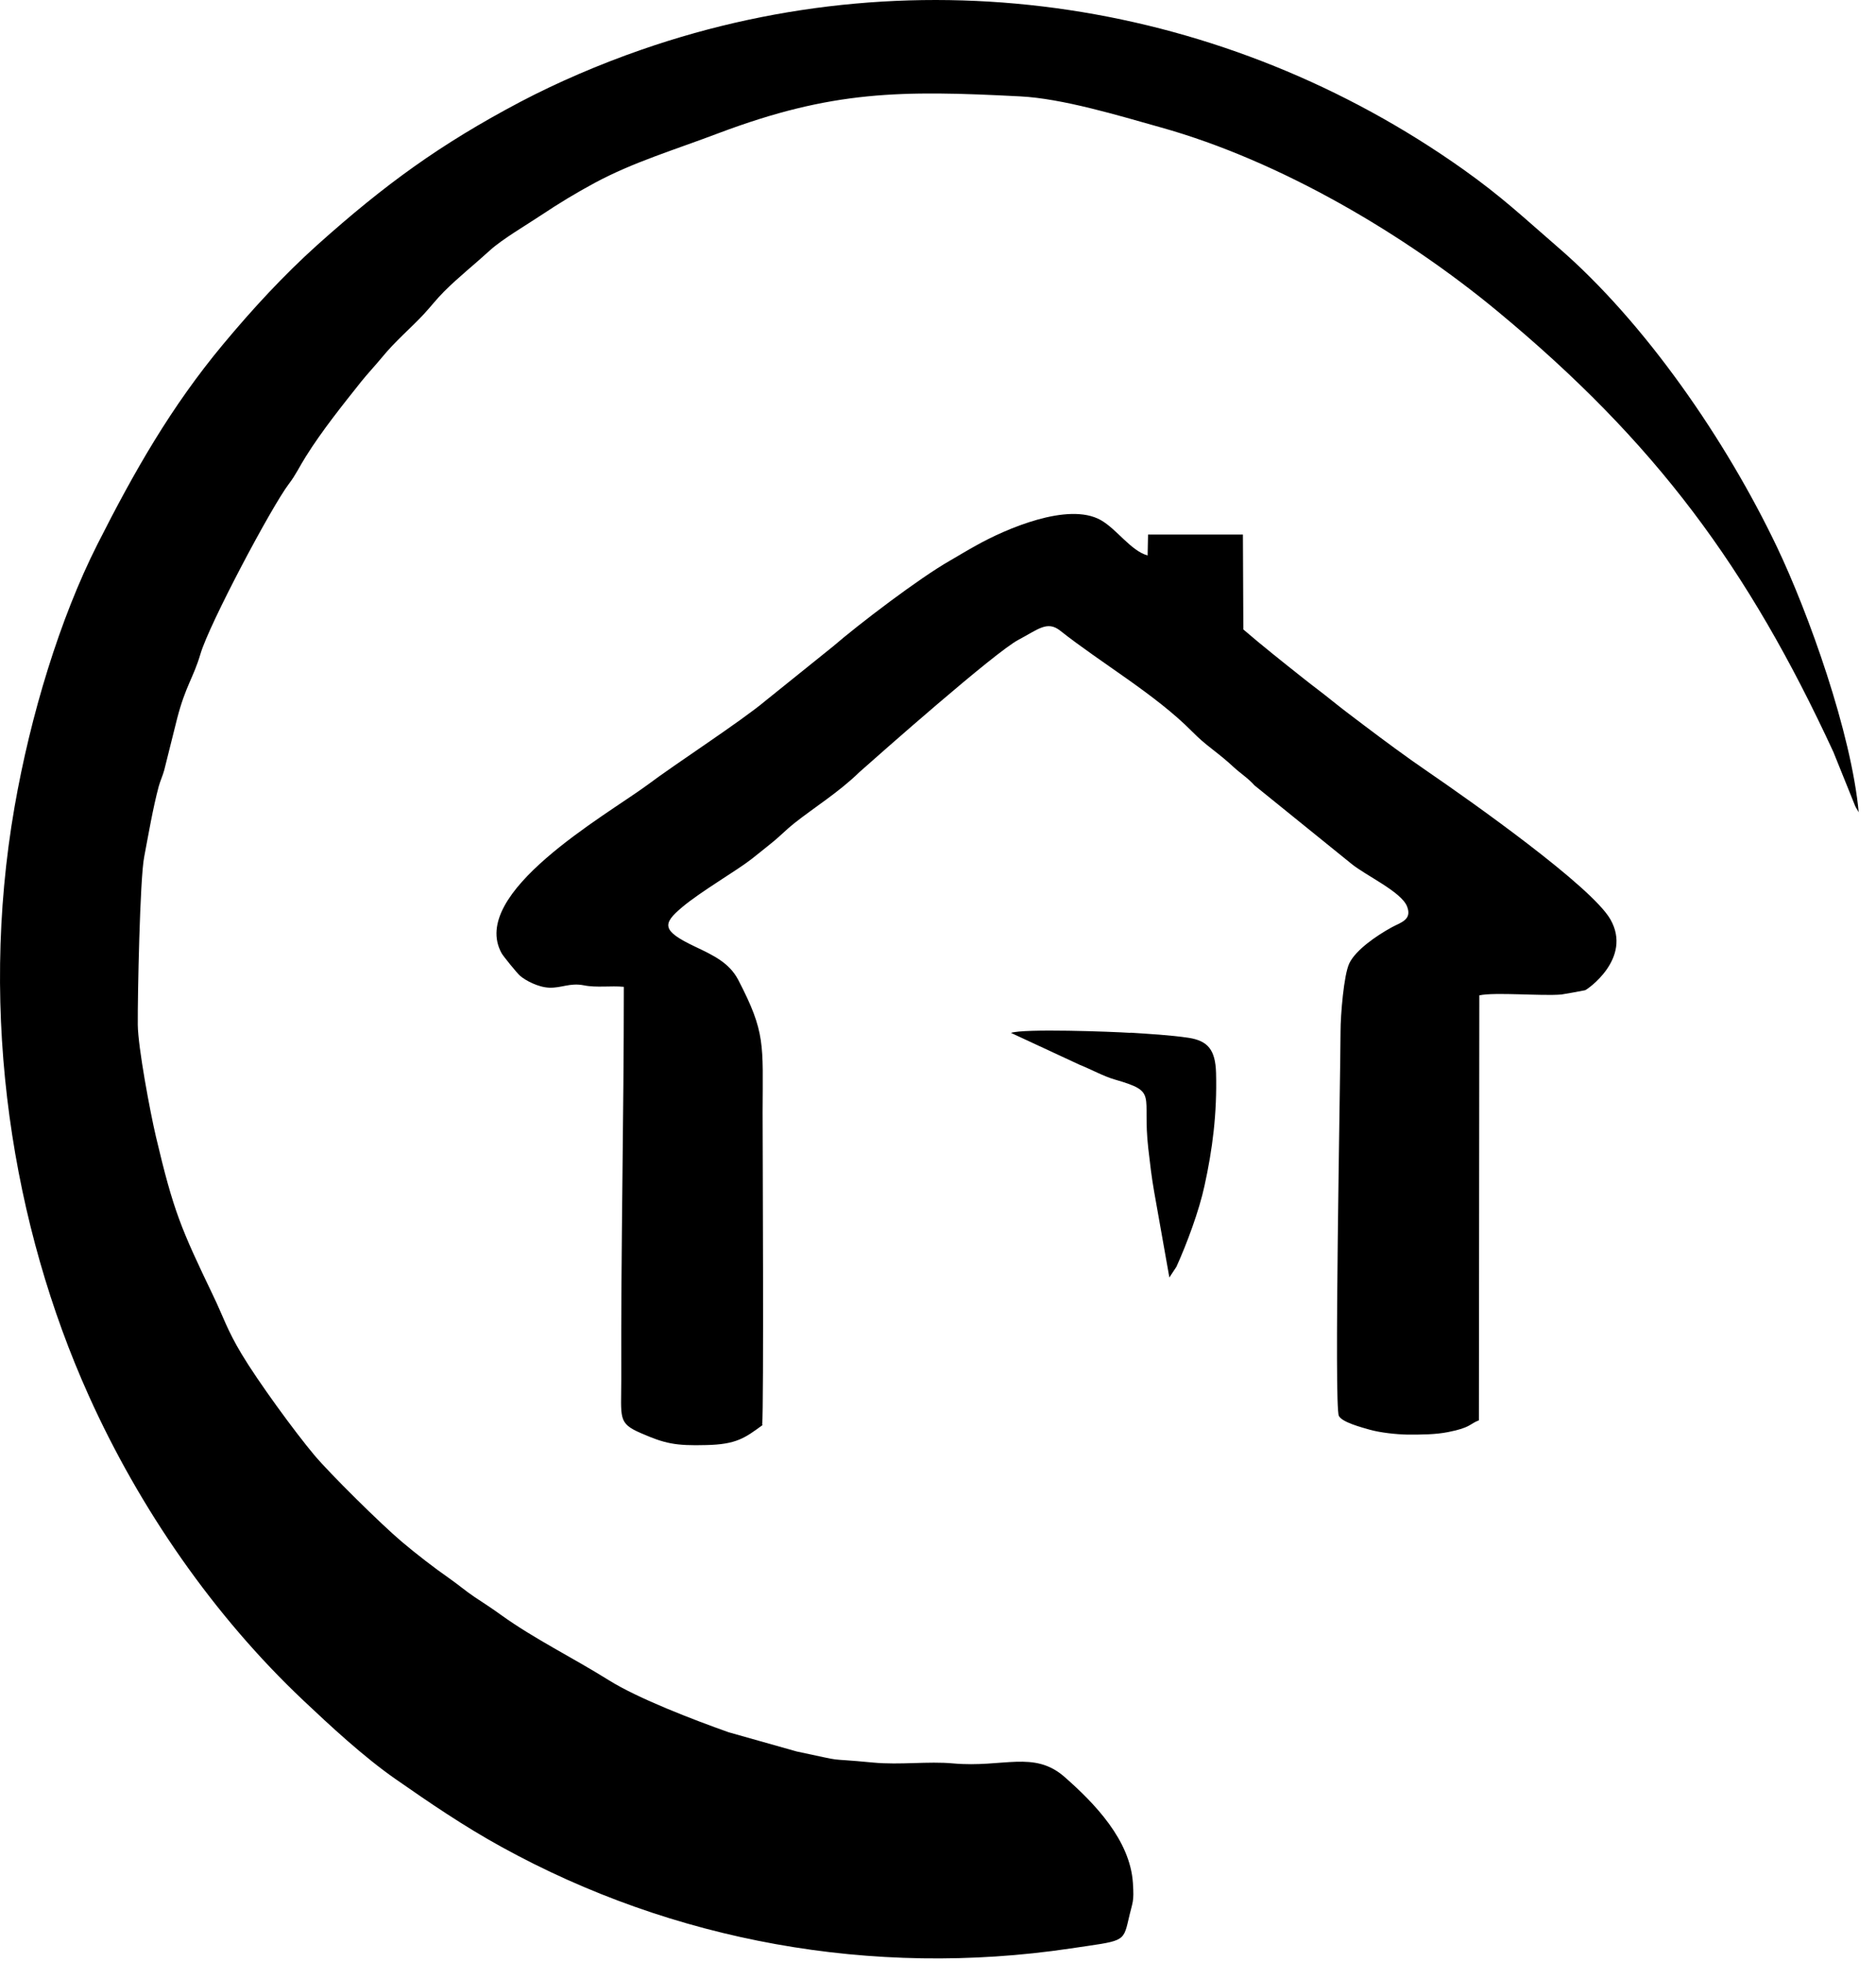 <svg width="88" height="92" viewBox="0 0 88 92" fill="currentColor"
    xmlns="http://www.w3.org/2000/svg">
    <path
        d="M87.193 38.14C86.853 34.37 84.823 28.73 83.353 25.65C80.993 20.7 77.183 15.13 73.063 11.58C71.433 10.17 70.463 9.24 68.633 7.94C57.543 0.08 43.273 -2.25 30.093 2.33C28.103 3.02 26.133 3.87 24.403 4.78C20.633 6.77 18.033 8.67 14.893 11.48C13.303 12.91 11.863 14.47 10.463 16.15C8.023 19.08 6.303 22.1 4.573 25.52C2.803 29.02 1.433 33.54 0.683 37.84C-1.027 47.66 0.603 57.54 4.153 65.43C6.553 70.77 10.043 75.79 14.213 79.73C15.473 80.92 17.053 82.39 18.563 83.44C20.143 84.54 21.733 85.63 23.533 86.62C31.553 91.04 40.913 92.76 50.203 91.38C52.673 91.01 52.683 91.12 52.933 90.03C53.133 89.15 53.203 89.24 53.143 88.31C53.013 86.29 51.343 84.57 49.943 83.34C48.503 82.07 47.063 82.91 44.713 82.7C43.533 82.59 42.233 82.78 40.963 82.66C38.453 82.42 39.933 82.68 37.373 82.14L34.183 81.24C32.573 80.67 29.933 79.66 28.563 78.8C26.833 77.72 25.063 76.86 23.493 75.73C23.093 75.44 22.663 75.16 22.253 74.89C21.823 74.6 21.543 74.35 21.103 74.04C20.343 73.51 19.543 72.89 18.843 72.3C17.873 71.48 15.473 69.11 14.743 68.24C13.803 67.12 12.093 64.77 11.333 63.5C10.643 62.35 10.493 61.79 9.993 60.75C8.493 57.62 8.143 56.82 7.313 53.3C7.043 52.15 6.473 49.11 6.463 48.06C6.453 46.72 6.563 41.2 6.763 40.19C6.963 39.14 7.173 37.9 7.443 36.89C7.513 36.63 7.633 36.38 7.703 36.12L8.313 33.68C8.713 32.15 9.063 31.81 9.403 30.67C9.813 29.27 12.733 23.77 13.553 22.69C13.883 22.26 14.053 21.87 14.353 21.4C15.103 20.2 16.083 18.98 16.933 17.91C17.263 17.5 17.553 17.2 17.893 16.79C18.563 15.97 19.273 15.39 19.893 14.72C20.243 14.34 20.473 14.03 20.833 13.67C21.503 13 22.273 12.39 22.983 11.74C23.553 11.22 24.713 10.54 25.403 10.08C26.213 9.54 27.003 9.06 27.893 8.58C29.713 7.6 31.613 7.04 33.723 6.24C39.043 4.24 42.253 4.23 47.853 4.52C49.843 4.62 52.473 5.42 54.433 5.97C60.103 7.55 65.943 11.04 70.213 14.57C77.683 20.75 82.003 26.62 86.003 35.27L87.023 37.8C87.023 37.8 87.043 37.84 87.053 37.86L87.193 38.1V38.14Z" />
    <path
        d="M35.753 66.81C35.833 66.02 35.773 53.39 35.773 52.16C35.783 48.94 35.913 48.43 34.633 45.96C34.213 45.16 33.503 44.82 32.573 44.38C31.043 43.65 31.063 43.33 31.993 42.55C32.853 41.82 34.563 40.83 35.263 40.28C35.643 39.98 35.903 39.77 36.273 39.47C36.603 39.2 36.903 38.89 37.243 38.62C38.173 37.88 39.353 37.15 40.303 36.22C41.193 35.43 46.673 30.58 47.783 30C48.693 29.52 49.123 29.1 49.723 29.57C51.643 31.09 54.203 32.57 55.913 34.3C56.273 34.66 56.463 34.82 56.883 35.15C57.253 35.44 57.553 35.68 57.873 35.98C58.213 36.29 58.553 36.5 58.843 36.83L63.393 40.51C64.063 41.06 65.733 41.82 66.003 42.51C66.253 43.15 65.693 43.26 65.263 43.5C64.573 43.88 63.593 44.55 63.293 45.18C63.033 45.72 62.883 47.63 62.883 48.35C62.873 50.78 62.573 65.91 62.803 66.4C62.943 66.7 63.903 66.95 64.253 67.05C64.753 67.19 65.493 67.27 66.043 67.28C66.683 67.28 67.333 67.28 67.933 67.16C69.003 66.95 68.923 66.78 69.373 66.61L69.393 46.68C70.113 46.52 72.323 46.72 73.243 46.64C73.283 46.64 74.213 46.47 74.353 46.44C74.443 46.42 76.583 44.95 75.543 43.12C74.663 41.57 68.963 37.55 66.963 36.18C65.983 35.51 64.943 34.74 64.003 34.03C63.453 33.61 63.053 33.32 62.533 32.9C62.053 32.51 61.573 32.16 61.123 31.8C60.203 31.07 59.193 30.27 58.323 29.52L58.303 25.07H53.853L53.833 26.05C53.043 25.83 52.383 24.81 51.633 24.39C50.103 23.53 47.163 24.81 45.793 25.58C45.353 25.82 44.983 26.05 44.583 26.28C43.103 27.12 40.253 29.3 39.083 30.31L35.913 32.86C34.733 33.85 31.713 35.8 30.343 36.83C28.393 38.26 21.963 41.89 23.533 44.71C23.613 44.85 24.253 45.64 24.393 45.76C24.643 45.98 25.243 46.3 25.763 46.32C26.353 46.34 26.723 46.08 27.393 46.21C27.983 46.33 28.653 46.22 29.263 46.28C29.263 52.4 29.123 58.5 29.143 64.67C29.143 66.51 28.973 66.74 30.063 67.21C31.183 67.7 31.683 67.81 33.133 67.77C34.533 67.74 34.943 67.44 35.773 66.83L35.753 66.81Z" />
    <path
        d="M53.043 48.44C52.153 48.38 48.013 48.23 47.423 48.44L50.653 49.94C51.183 50.15 51.773 50.48 52.303 50.63C54.343 51.22 53.573 51.29 53.863 53.85C53.953 54.62 54.013 55.17 54.143 55.91L54.853 59.91L55.183 59.41C55.673 58.33 56.253 56.77 56.503 55.6C56.873 53.92 57.093 52.23 57.043 50.32C57.013 49.24 56.663 48.81 55.753 48.67C54.873 48.54 53.913 48.49 53.023 48.43L53.043 48.44Z" />
</svg>